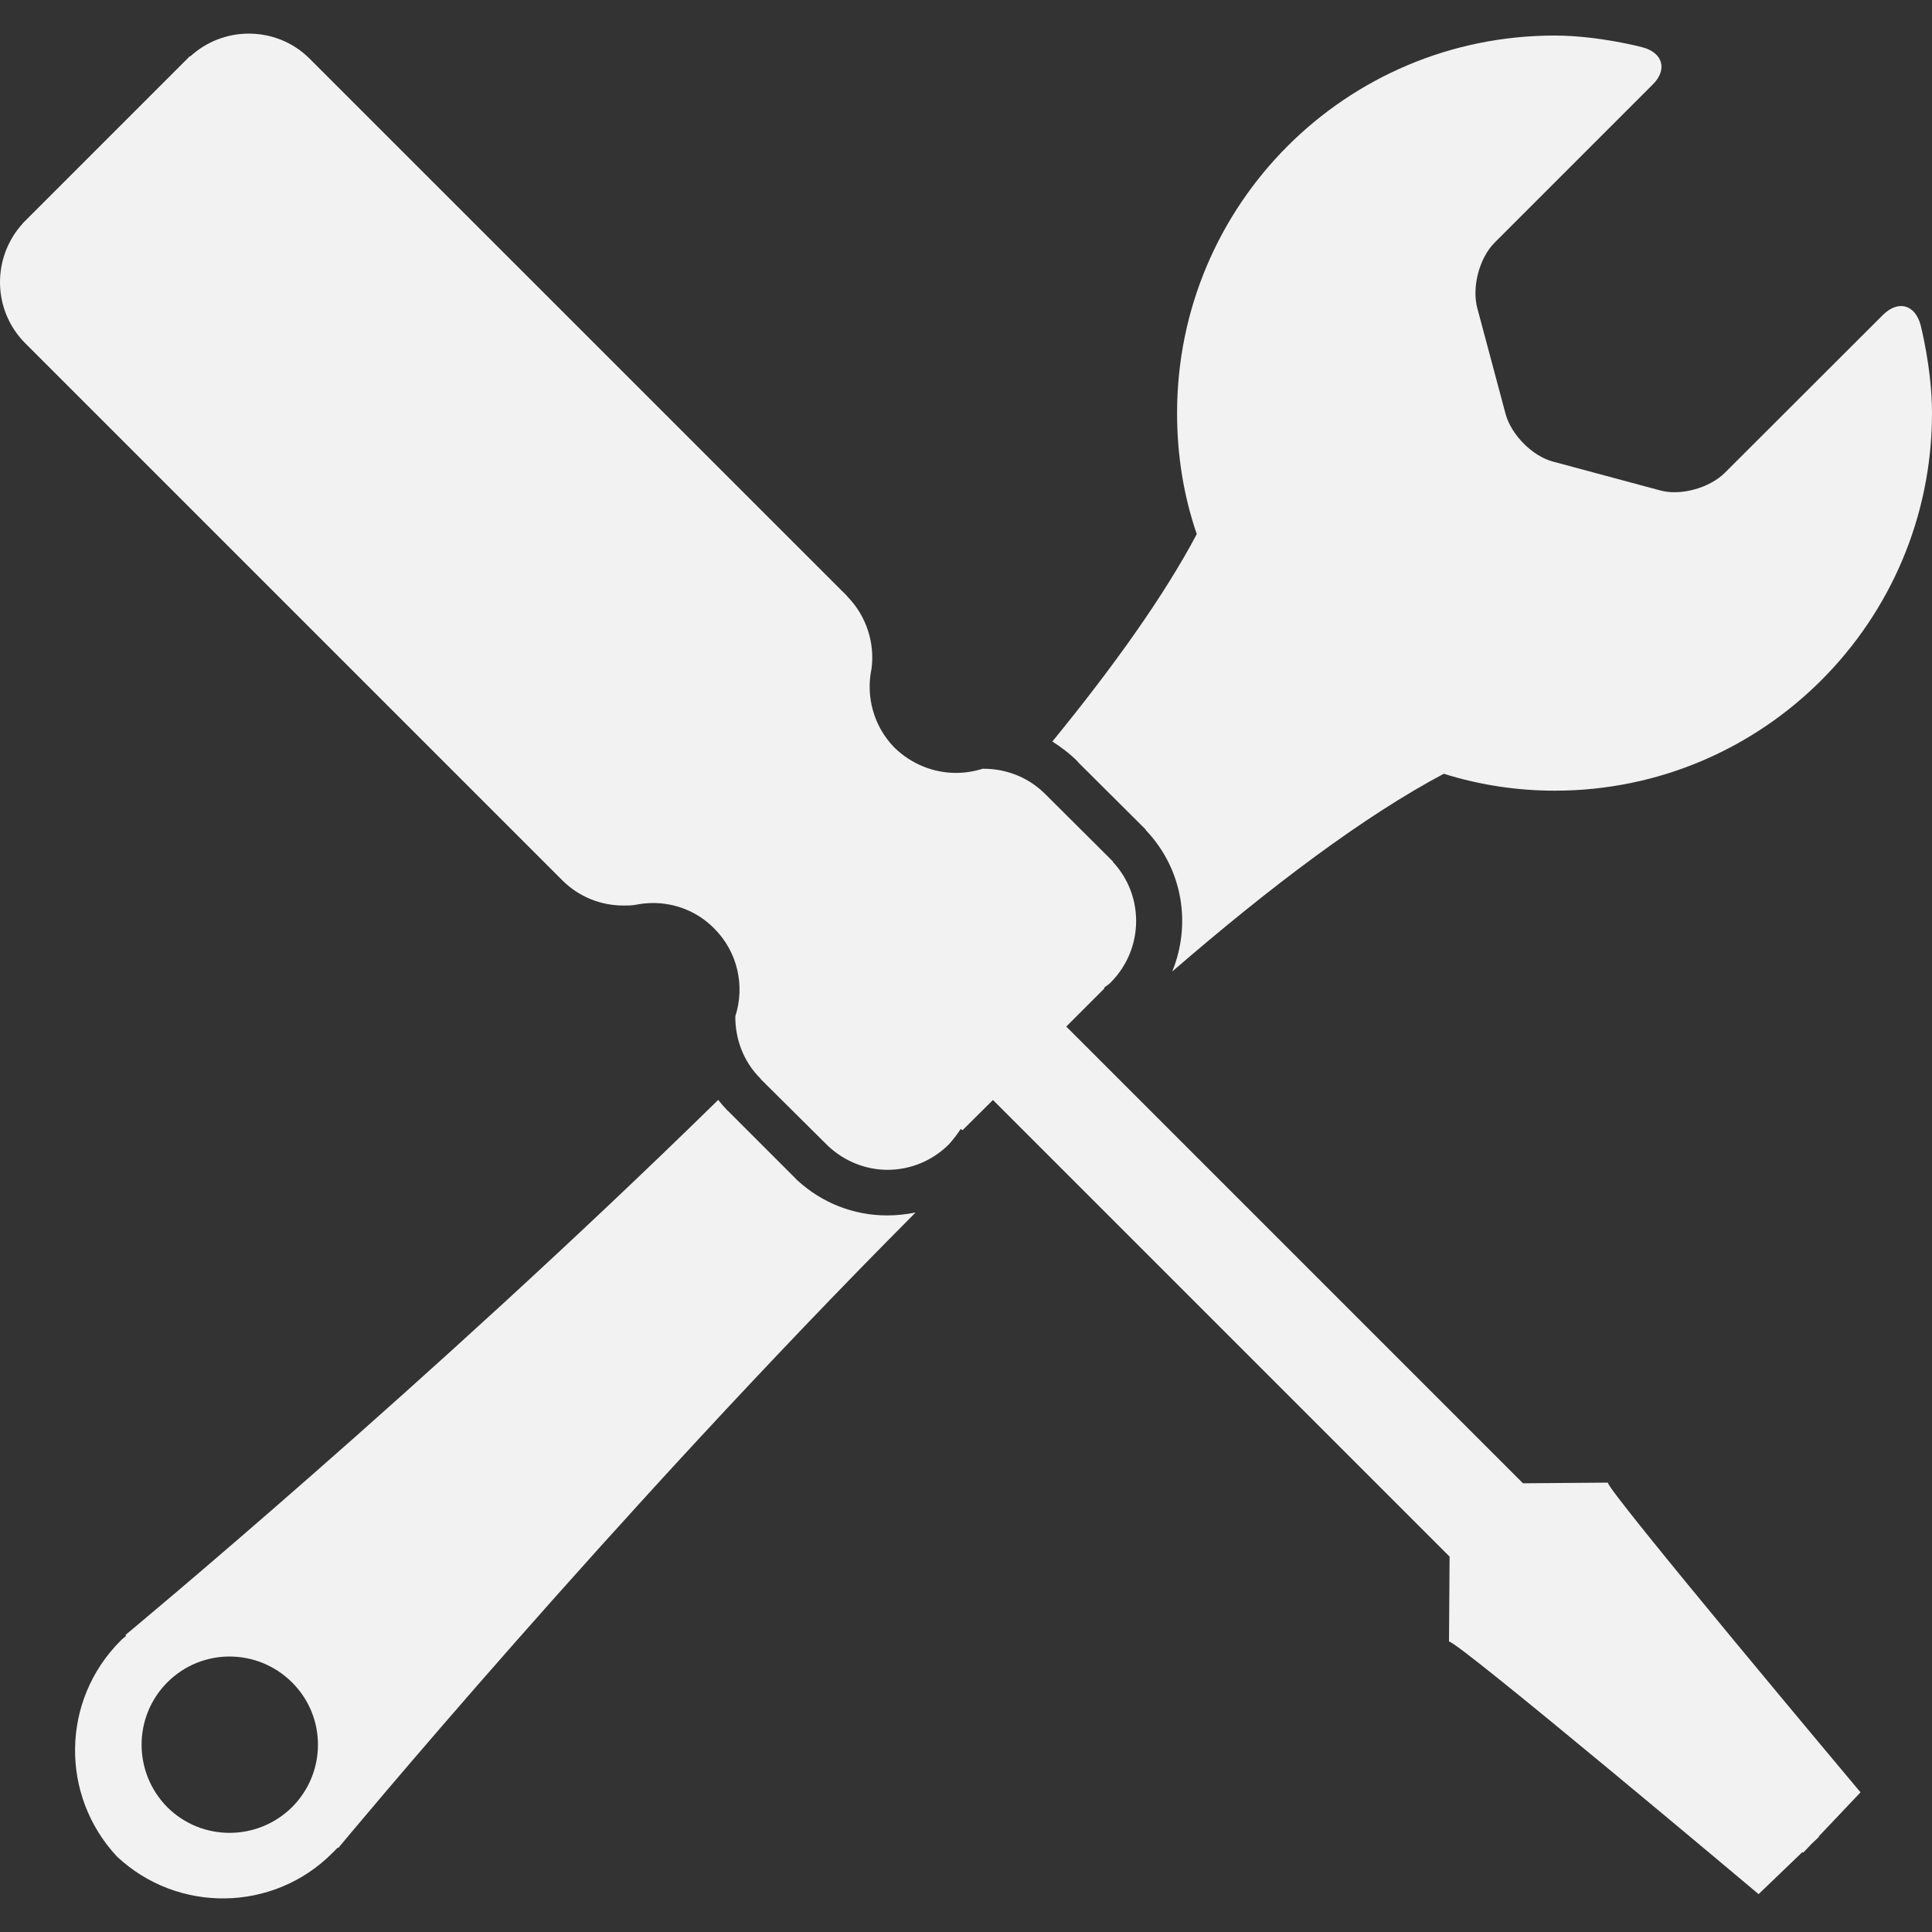 <?xml version="1.0" encoding="utf-8"?>
<!-- Generator: Adobe Illustrator 16.0.3, SVG Export Plug-In . SVG Version: 6.00 Build 0)  -->
<!DOCTYPE svg PUBLIC "-//W3C//DTD SVG 1.1//EN" "http://www.w3.org/Graphics/SVG/1.1/DTD/svg11.dtd">
<svg version="1.1" id="Ebene_1" xmlns="http://www.w3.org/2000/svg" xmlns:xlink="http://www.w3.org/1999/xlink" x="0px" y="0px"
	 width="20px" height="20px" viewBox="0 0 20 20" enable-background="new 0 0 20 20" xml:space="preserve">
<rect x="0" y="0" width="20" height="20" fill="#333333" stroke="none"/>
<g id="Neues_Symbol_11">
</g>
<g id="Neues_Symbol_5">
</g>
<path fill="#F2F2F2" d="M-0.006,8.136c-0.023-0.264-0.162-0.374-0.287-0.491s-0.474-0.03-0.621-0.015
	c-0.149,0.015-0.153-0.257-0.153-0.257s0.073-2.606,0.045-2.654c-0.034-0.047-0.381-0.009-0.45,0.03
	c-0.071,0.039-0.041,0.165-0.041,0.165l-8.481-0.117l-8.487,0.117c0,0,0.024-0.125-0.045-0.165c-0.069-0.039-0.419-0.078-0.45-0.03
	c-0.033,0.048,0.041,2.654,0.041,2.654s-0.004,0.272-0.154,0.257c-0.147-0.015-0.495-0.102-0.621,0.015
	c-0.124,0.117-0.262,0.227-0.286,0.491c-0.023,0.266,0.031,0.504,0.102,0.56c0.028,0.024,0.041,0.031,0.047,0.033l0.061,1.57
	c0,0-0.108,0.153-0.056,0.806c0.056,0.653,0.274,4.198,0.274,4.198h0.419l0.095-0.443v-1.377l0.325-0.64v0.601l0.426-0.008
	l0.089-0.089v-1.685h8.218h8.22v1.685l0.091,0.089l0.422,0.008v-0.601l0.326,0.64v1.377l0.08,0.443h0.419
	c0,0,0.219-3.544,0.275-4.198c0.054-0.653-0.057-0.806-0.057-0.806l0.063-1.57C-0.15,8.727-0.137,8.72-0.107,8.696
	C-0.038,8.642,0.019,8.402-0.006,8.136z M-19.313,8.564c-0.015-0.11,0.061-0.312,0.156-0.359c0.093-0.045,0.245,0,0.245,0v0.982
	l-0.331,0.458C-19.244,9.646-19.298,8.672-19.313,8.564z M-18.772,11.801l-0.339,0.493l-0.05-0.634h0.389V11.801L-18.772,11.801z
	 M-17.886,8.954h-0.467V5.965h0.467V8.954z M-16.625,8.954h-0.467V5.965h0.467V8.954z M-15.364,8.954h-0.467V5.965h0.467V8.954z
	 M-14.104,8.954h-0.467V5.965h0.467V8.954z M-12.843,8.954h-0.467V5.965h0.467V8.954z M-11.58,8.954h-0.467V5.965h0.467V8.954z
	 M-10.321,8.954h-0.467V5.965h0.467V8.954z M-9.199,8.954h-0.469V5.965h0.469V8.954z M-7.94,8.954h-0.467V5.965h0.467V8.954z
	 M-6.679,8.954h-0.467V5.965h0.467V8.954z M-5.418,8.954h-0.467V5.965h0.467V8.954z M-4.156,8.954h-0.467V5.965h0.467V8.954z
	 M-2.895,8.954h-0.467V5.965h0.467V8.954z M-1.636,8.954h-0.467V5.965h0.467V8.954z M-0.883,12.294l-0.331-0.493v-0.141h0.374
	L-0.883,12.294z M-0.68,8.564c-0.017,0.108-0.071,1.082-0.071,1.082l-0.324-0.458V8.205c0,0,0.145-0.045,0.238,0
	C-0.743,8.252-0.665,8.454-0.68,8.564z"/>
<g>
	<g>
		<path fill="#F2F2F2" d="M2.574,0.348c0.229,0,0.454,0.084,0.629,0.257L8.77,6.171v0.002c0.201,0.205,0.287,0.484,0.252,0.75
			C8.962,7.208,9.042,7.518,9.26,7.74c0.177,0.172,0.406,0.261,0.636,0.261c0.091,0,0.185-0.014,0.277-0.043
			c0.002,0,0.005,0,0.009,0c0.231,0,0.462,0.086,0.637,0.261c0,0,0.002,0.002,0.004,0.004l0.698,0.695v0.005
			c0.328,0.352,0.319,0.902-0.021,1.245c-0.021,0.023-0.049,0.039-0.071,0.057l0.004,0.007l-0.395,0.395l4.728,4.728l0.879-0.007
			c-0.026,0.06,2.615,3.206,2.615,3.206l-0.432,0.456l0.002,0.005l-0.082,0.078l-0.081,0.086l-0.008-0.007l-0.454,0.436
			c0,0-3.109-2.615-3.205-2.615l0,0l0.006-0.879l-4.727-4.727L9.964,11.7l-0.019-0.013c-0.035,0.054-0.077,0.109-0.122,0.159
			c-0.175,0.175-0.407,0.264-0.634,0.264c-0.223,0-0.44-0.084-0.613-0.243l0,0l-0.7-0.695l0,0c0-0.002-0.002-0.007-0.004-0.007
			c-0.178-0.177-0.262-0.413-0.26-0.645c0.101-0.312,0.026-0.664-0.219-0.909C7.219,9.435,6.99,9.348,6.761,9.348
			c-0.063,0-0.122,0.007-0.186,0.019C6.537,9.374,6.496,9.374,6.452,9.374c-0.226,0-0.455-0.086-0.629-0.259l0,0L0.259,3.551
			C-0.079,3.21-0.085,2.666,0.234,2.315V2.313l1.732-1.732l0.003,0.003C2.14,0.428,2.357,0.348,2.574,0.348"/>
		<path fill="#F2F2F2" d="M19.882,3.365c-0.057-0.213-0.231-0.261-0.389-0.106l-1.638,1.636c-0.159,0.157-0.458,0.241-0.672,0.181
			l-1.104-0.297c-0.214-0.055-0.434-0.277-0.493-0.493L15.293,3.19c-0.059-0.218,0.022-0.522,0.18-0.679l1.636-1.636
			c0.156-0.154,0.105-0.332-0.109-0.386c0,0-0.452-0.121-0.906-0.121c-2.163,0-3.909,1.75-3.909,3.908
			c0,0.44,0.069,0.861,0.204,1.253c-0.341,0.643-0.863,1.373-1.495,2.147c0.089,0.057,0.18,0.125,0.26,0.205l0.004,0.007
			l0.698,0.695l0.006,0.009l0.002,0.004c0.385,0.407,0.468,0.977,0.271,1.461c1.024-0.886,1.992-1.613,2.811-2.047
			c0.366,0.114,0.747,0.175,1.149,0.175C18.248,8.186,20,6.437,20,4.276C20,3.819,19.882,3.365,19.882,3.365 M8.248,12.213
			l-0.006-0.005L8.24,12.204l-0.7-0.7v-0.002H7.536c-0.037-0.039-0.071-0.078-0.101-0.116C4.433,14.328,1.3,16.924,1.3,16.924
			l0.004,0.012c-0.018,0.016-0.039,0.03-0.057,0.05c-0.616,0.617-0.625,1.602-0.036,2.233c0.628,0.589,1.617,0.578,2.229-0.036
			c0.021-0.021,0.039-0.038,0.053-0.054h0.01c0,0,2.858-3.449,5.975-6.577c-0.093,0.018-0.192,0.03-0.293,0.03
			C8.834,12.582,8.506,12.452,8.248,12.213 M3.023,18.708c-0.359,0.354-0.936,0.354-1.291,0c-0.355-0.359-0.355-0.936,0-1.292
			c0.355-0.357,0.932-0.357,1.291,0C3.381,17.772,3.381,18.349,3.023,18.708"/>
	</g>
</g>
</svg>
